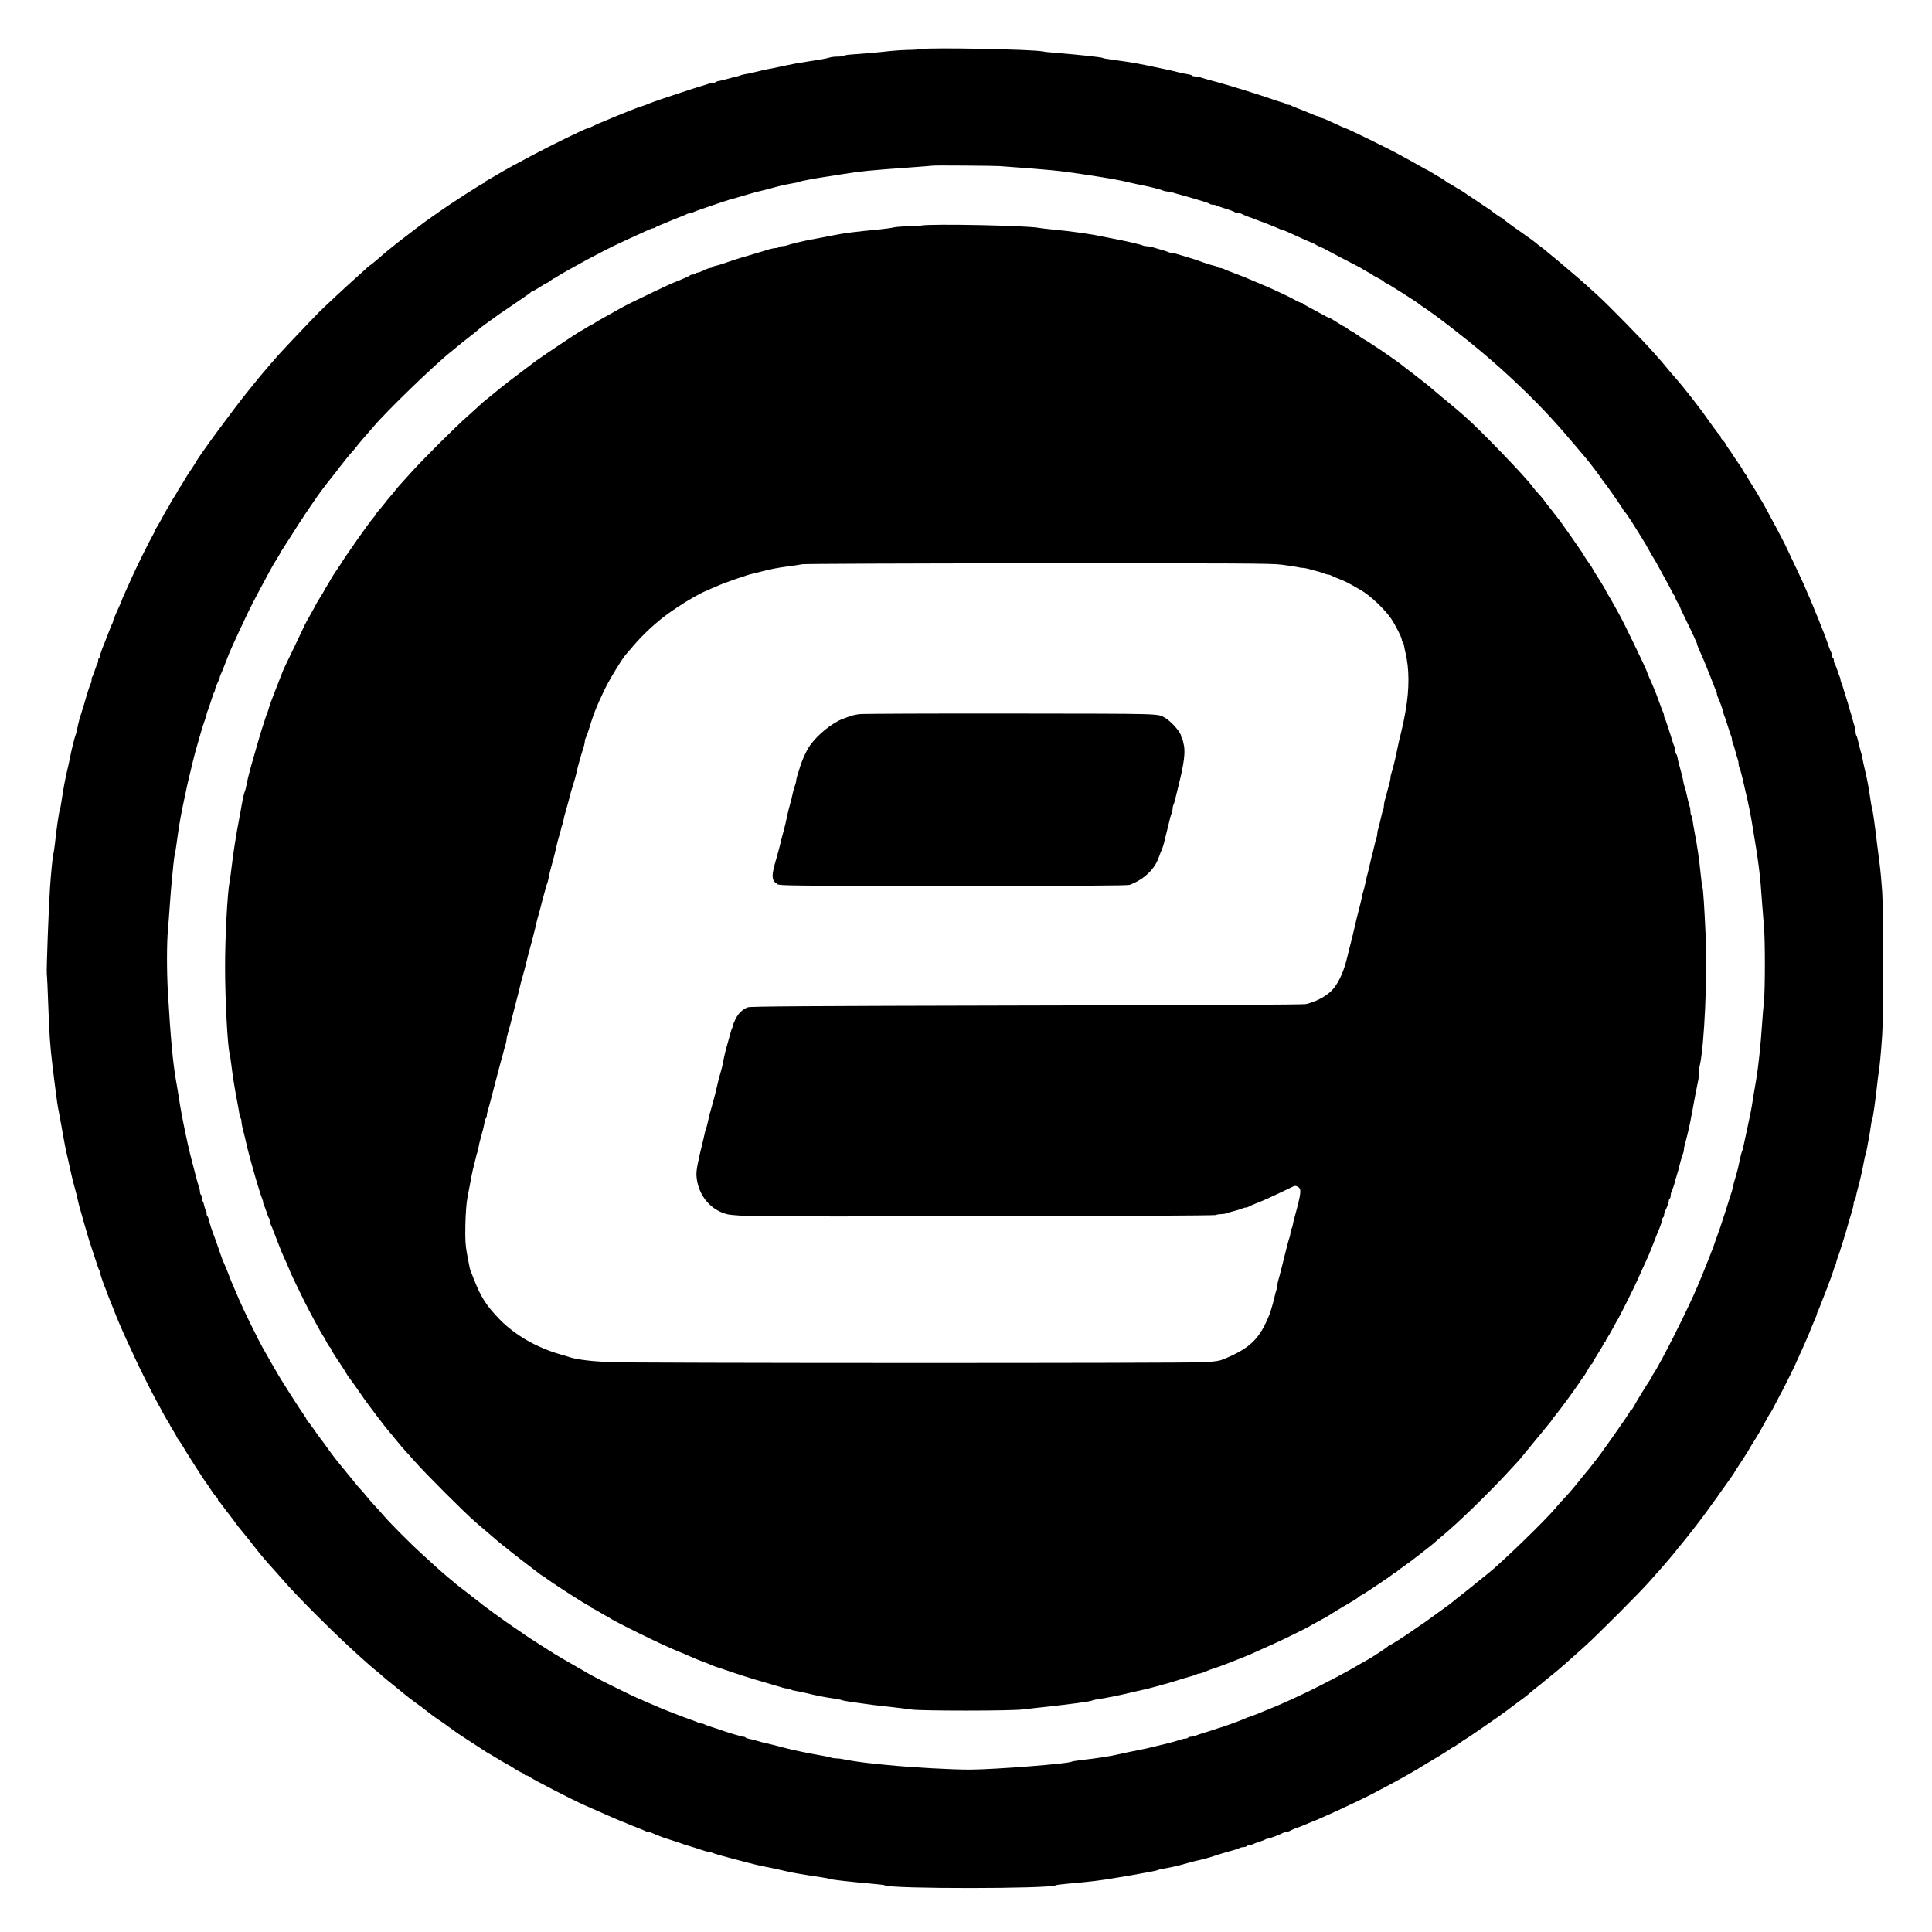 <?xml version="1.0" standalone="no"?>
<!DOCTYPE svg PUBLIC "-//W3C//DTD SVG 20010904//EN"
 "http://www.w3.org/TR/2001/REC-SVG-20010904/DTD/svg10.dtd">
<svg version="1.0" xmlns="http://www.w3.org/2000/svg"
 width="2048pt" height="2048pt" viewBox="0 0 2048 2048"
 preserveAspectRatio="xMidYMid meet">

<g transform="translate(0,2048) scale(0.1,-0.1)"
fill="#000000" stroke="none">
<path d="M9765 19960 c-27 -5 -90 -9 -140 -9 -49 -1 -130 -6 -179 -11 -110
-13 -305 -30 -411 -37 -44 -2 -84 -9 -90 -14 -5 -5 -34 -9 -66 -9 -31 0 -69
-4 -85 -10 -16 -5 -60 -15 -99 -21 -38 -6 -95 -15 -125 -20 -116 -18 -168 -27
-245 -44 -44 -10 -100 -21 -125 -26 -63 -11 -124 -25 -200 -44 -36 -9 -81 -19
-100 -21 -19 -3 -44 -9 -55 -14 -11 -5 -31 -11 -45 -13 -14 -3 -50 -12 -80
-21 -30 -9 -72 -19 -93 -23 -21 -3 -40 -10 -43 -14 -3 -5 -16 -9 -29 -9 -13 0
-34 -4 -47 -9 -13 -5 -50 -17 -83 -26 -33 -10 -69 -21 -80 -25 -11 -4 -85 -28
-165 -54 -142 -46 -265 -89 -305 -106 -11 -5 -40 -16 -65 -24 -25 -8 -58 -20
-75 -26 -16 -7 -39 -16 -50 -20 -50 -19 -164 -65 -205 -83 -48 -21 -103 -43
-135 -56 -11 -5 -40 -18 -63 -30 -24 -11 -48 -21 -53 -21 -18 0 -374 -173
-569 -277 -233 -123 -268 -143 -395 -217 -38 -23 -82 -48 -97 -56 -16 -7 -28
-17 -28 -22 0 -4 -4 -8 -10 -8 -14 0 -356 -220 -488 -314 -63 -45 -124 -88
-136 -96 -22 -15 -225 -170 -295 -225 -89 -70 -150 -121 -210 -174 -35 -31
-71 -60 -80 -65 -9 -5 -18 -12 -21 -15 -3 -4 -50 -47 -105 -96 -115 -102 -363
-333 -415 -386 -92 -93 -392 -410 -435 -459 -26 -30 -59 -69 -74 -85 -82 -94
-132 -154 -241 -290 -162 -200 -531 -703 -551 -750 -2 -5 -27 -43 -54 -84 -28
-40 -64 -98 -80 -127 -17 -30 -36 -59 -43 -66 -7 -7 -12 -16 -12 -20 0 -4 -20
-39 -45 -78 -25 -39 -45 -73 -45 -76 0 -3 -8 -18 -19 -32 -10 -15 -42 -72 -71
-127 -29 -55 -57 -101 -62 -103 -4 -2 -8 -10 -8 -18 0 -8 -10 -31 -23 -52 -25
-40 -168 -329 -212 -427 -15 -33 -35 -78 -45 -100 -59 -130 -70 -156 -70 -160
0 -5 -14 -36 -66 -152 -13 -28 -24 -57 -24 -63 0 -5 -4 -18 -9 -28 -8 -14 -25
-56 -71 -177 -4 -11 -19 -49 -34 -85 -14 -36 -26 -73 -26 -82 0 -9 -4 -20 -10
-23 -5 -3 -10 -16 -10 -29 0 -12 -4 -26 -8 -31 -4 -6 -16 -37 -27 -70 -10 -33
-22 -64 -27 -69 -4 -6 -8 -22 -8 -36 0 -14 -4 -30 -8 -35 -4 -6 -16 -37 -26
-70 -10 -33 -22 -71 -26 -85 -4 -14 -13 -45 -20 -70 -7 -25 -22 -72 -33 -105
-11 -33 -24 -78 -28 -100 -17 -83 -21 -101 -29 -120 -11 -27 -44 -161 -60
-245 -4 -25 -16 -76 -25 -115 -23 -95 -45 -212 -64 -343 -6 -40 -13 -77 -16
-82 -8 -14 -36 -200 -53 -365 -6 -49 -13 -97 -16 -105 -7 -19 -26 -207 -36
-360 -14 -204 -39 -874 -34 -915 3 -22 10 -166 15 -320 11 -311 20 -448 44
-640 9 -71 20 -164 25 -205 21 -169 30 -229 45 -305 9 -44 20 -107 26 -140 9
-56 15 -87 38 -210 5 -27 16 -81 26 -120 16 -68 25 -109 44 -197 5 -24 17 -70
26 -103 18 -63 27 -100 44 -175 5 -25 19 -76 31 -115 11 -38 25 -88 31 -110 6
-22 15 -51 19 -65 4 -14 15 -52 25 -85 9 -33 21 -69 25 -80 4 -11 25 -74 46
-140 21 -66 41 -124 46 -130 4 -5 8 -16 8 -24 0 -13 33 -112 60 -176 4 -11 14
-36 20 -55 7 -19 20 -51 28 -70 8 -19 18 -44 22 -55 31 -80 66 -167 83 -205
48 -110 48 -110 157 -345 46 -101 159 -327 212 -425 101 -188 123 -227 140
-252 10 -14 18 -29 18 -32 0 -3 16 -30 35 -60 19 -30 35 -58 35 -62 0 -4 16
-29 35 -55 19 -27 35 -51 35 -54 0 -6 231 -368 239 -375 4 -3 26 -35 49 -71
24 -37 52 -75 62 -84 11 -10 20 -24 20 -31 0 -7 3 -14 8 -16 4 -1 25 -28 47
-58 22 -30 47 -64 57 -75 9 -11 35 -45 57 -75 22 -30 44 -59 48 -65 57 -68
137 -168 173 -215 54 -71 136 -167 199 -235 25 -27 61 -68 80 -90 169 -199
610 -637 880 -875 41 -36 79 -70 85 -75 6 -6 25 -21 41 -34 17 -12 46 -37 65
-55 19 -17 80 -68 135 -111 55 -44 109 -88 120 -98 11 -10 58 -46 105 -80 47
-33 87 -63 90 -67 7 -7 121 -93 141 -105 31 -19 144 -100 175 -124 10 -8 82
-57 113 -76 29 -18 125 -81 189 -123 34 -23 65 -42 67 -42 3 0 29 -16 58 -34
47 -30 95 -58 172 -100 11 -6 22 -13 25 -16 9 -9 85 -51 103 -57 9 -3 17 -9
17 -14 0 -5 8 -9 17 -9 9 0 24 -6 32 -13 28 -24 460 -247 581 -300 19 -8 60
-26 90 -40 53 -24 133 -59 175 -77 11 -4 46 -20 78 -34 32 -14 60 -26 62 -26
3 0 24 -8 48 -19 23 -10 74 -31 112 -45 39 -15 78 -32 87 -37 10 -5 25 -9 33
-9 8 0 23 -4 33 -9 15 -8 62 -27 127 -51 11 -4 58 -19 105 -34 47 -15 94 -31
105 -36 11 -4 40 -13 65 -20 25 -7 76 -23 113 -36 38 -13 77 -24 88 -24 10 0
27 -4 37 -9 9 -5 44 -17 77 -26 33 -9 78 -21 100 -27 65 -18 98 -26 140 -37
22 -5 60 -15 85 -22 53 -14 107 -27 170 -39 77 -15 132 -27 205 -44 39 -10 99
-22 135 -27 36 -6 88 -14 115 -19 28 -4 86 -13 130 -20 44 -6 83 -14 88 -17
13 -8 228 -32 455 -52 68 -6 128 -13 133 -17 62 -38 1748 -37 1810 1 5 4 63
11 127 17 236 20 350 34 517 63 50 8 117 20 150 25 33 6 83 14 110 20 28 5 77
14 109 20 33 6 63 13 68 16 4 3 32 10 61 15 151 29 137 26 272 64 33 9 78 21
100 25 50 11 93 22 175 49 36 12 81 26 100 31 102 28 147 42 162 51 10 5 29 9
42 9 14 0 28 4 31 10 3 5 16 10 29 10 12 0 26 4 32 8 5 4 36 16 69 27 33 10
64 22 69 27 6 4 18 8 27 8 16 0 120 39 161 61 10 5 25 9 33 9 8 0 23 4 33 9
27 15 89 41 96 41 3 0 25 9 49 19 23 10 61 26 84 35 23 8 64 25 90 37 26 12
64 28 83 37 80 34 383 177 450 212 36 18 146 77 255 135 33 18 78 43 100 55
22 13 60 34 85 48 25 14 56 32 70 41 14 9 34 21 45 28 146 86 239 143 278 170
26 18 50 33 53 33 4 0 35 20 70 45 34 25 65 45 68 45 5 0 394 269 419 290 12
10 154 116 209 156 16 12 43 35 61 51 18 15 50 42 72 58 22 17 49 38 60 49 11
10 36 30 55 45 44 33 170 140 235 200 28 25 93 84 145 130 121 108 583 570
680 681 41 47 77 87 80 90 14 13 198 227 210 246 8 11 32 41 53 65 61 73 208
262 264 340 29 41 67 94 85 118 18 24 40 54 48 67 8 12 47 67 86 121 39 54 73
103 75 108 2 6 39 63 82 128 42 64 77 119 77 122 0 3 19 35 43 72 48 75 83
135 136 233 19 36 37 67 40 70 4 3 18 28 33 55 14 28 41 79 60 115 47 89 52
97 83 160 71 142 84 168 100 205 10 22 30 67 45 100 15 33 34 76 43 95 8 19
24 57 36 83 12 26 29 67 37 90 9 23 27 66 40 95 13 29 24 57 24 62 0 6 4 18 9
28 9 18 18 38 46 112 21 56 32 83 44 113 5 12 15 38 21 57 7 19 18 49 25 65 7
17 18 50 26 75 7 25 16 50 19 55 4 6 10 21 13 35 4 22 12 46 37 115 4 11 20
61 35 110 15 50 31 101 35 115 4 14 13 45 20 70 6 25 23 79 36 121 13 42 24
88 24 102 0 14 4 28 9 31 5 3 11 20 14 38 3 18 12 60 22 93 9 33 20 79 26 103
5 23 13 61 19 85 5 23 14 69 20 101 6 33 13 63 16 68 3 5 10 35 15 66 6 31 14
80 20 107 5 28 14 80 19 117 5 38 11 72 15 77 8 14 33 185 54 376 5 50 12 104
15 120 9 45 26 220 38 405 15 210 15 1287 0 1515 -6 94 -18 226 -27 295 -9 69
-21 161 -26 205 -23 197 -47 366 -54 384 -3 9 -11 47 -16 86 -22 150 -36 226
-64 340 -9 39 -19 86 -22 105 -2 19 -8 44 -13 55 -4 11 -16 56 -26 100 -10 44
-21 84 -26 89 -4 6 -8 21 -8 35 0 13 -4 38 -9 55 -6 17 -17 58 -26 91 -9 33
-20 71 -25 85 -4 14 -13 45 -20 70 -7 25 -16 54 -20 65 -4 11 -15 47 -25 80
-9 33 -21 68 -26 77 -5 10 -9 25 -9 33 0 8 -4 23 -9 33 -5 9 -17 42 -26 72
-10 30 -22 59 -26 65 -5 5 -9 19 -9 31 0 13 -4 26 -10 29 -5 3 -10 16 -10 29
0 12 -4 26 -9 31 -4 6 -21 46 -35 90 -15 44 -33 94 -40 110 -7 17 -23 57 -36
90 -12 33 -31 79 -41 103 -11 24 -27 62 -35 85 -9 23 -25 62 -36 87 -21 46
-44 100 -58 135 -5 11 -32 70 -60 130 -29 61 -72 153 -97 205 -49 106 -68 144
-138 275 -116 218 -140 261 -176 320 -11 17 -22 37 -26 45 -4 8 -31 52 -60 97
-29 46 -53 85 -53 89 0 3 -11 20 -25 38 -14 18 -25 36 -25 40 0 4 -5 12 -10
19 -6 7 -37 53 -70 102 -32 50 -63 95 -68 101 -6 6 -17 24 -25 40 -8 16 -24
38 -36 48 -12 11 -21 25 -21 32 0 7 -4 14 -8 16 -5 2 -50 62 -101 133 -50 72
-108 150 -127 175 -19 25 -47 61 -62 80 -54 71 -148 186 -183 225 -20 22 -61
69 -90 105 -29 36 -55 67 -58 70 -4 3 -35 39 -71 80 -112 129 -485 511 -611
625 -96 88 -163 147 -190 170 -13 11 -71 61 -129 110 -58 50 -127 108 -155
130 -27 22 -59 48 -70 58 -11 11 -31 26 -45 36 -14 9 -36 26 -50 38 -29 25
-48 39 -213 155 -68 47 -129 93 -136 102 -8 9 -17 16 -22 16 -7 0 -72 44 -115
79 -6 5 -28 20 -50 34 -21 14 -93 62 -158 106 -66 45 -121 81 -123 81 -2 0
-29 16 -59 35 -30 19 -57 35 -61 35 -4 0 -16 8 -27 19 -12 10 -42 30 -68 44
-25 14 -64 37 -87 51 -22 14 -43 26 -45 26 -3 0 -29 14 -58 31 -29 17 -84 48
-123 69 -38 21 -88 48 -110 60 -89 51 -557 280 -571 280 -5 0 -69 29 -171 76
-39 19 -78 34 -87 34 -8 0 -18 5 -21 10 -3 6 -13 10 -20 10 -8 0 -38 11 -67
24 -29 13 -87 37 -128 52 -41 15 -79 31 -85 36 -5 4 -19 8 -31 8 -13 0 -25 4
-28 9 -3 5 -16 11 -28 14 -13 2 -61 18 -108 34 -129 46 -479 154 -585 182 -93
24 -161 44 -183 52 -13 5 -36 9 -52 9 -16 0 -31 4 -34 9 -3 5 -23 11 -43 14
-21 3 -67 12 -103 21 -36 10 -85 21 -110 26 -25 5 -65 13 -90 19 -48 11 -173
37 -255 52 -51 9 -119 19 -258 38 -42 5 -82 13 -88 17 -13 8 -244 33 -487 53
-68 5 -136 12 -150 16 -104 22 -1173 43 -1287 25z m835 -1241 c535 -39 621
-47 865 -84 304 -46 374 -58 510 -90 39 -9 90 -21 115 -25 91 -17 220 -50 242
-61 10 -5 28 -9 40 -9 12 0 35 -4 52 -9 17 -6 58 -17 91 -26 33 -9 87 -25 120
-34 33 -10 87 -26 120 -36 33 -10 64 -21 69 -26 6 -5 20 -9 33 -9 13 0 31 -4
41 -9 9 -5 40 -16 67 -25 73 -22 124 -41 131 -49 4 -4 19 -7 34 -7 14 0 30 -4
35 -9 6 -4 33 -16 60 -26 28 -9 61 -22 75 -27 33 -14 58 -23 100 -38 19 -7 51
-20 70 -28 19 -8 46 -19 60 -24 14 -6 33 -14 42 -19 10 -5 22 -9 28 -9 9 0 38
-13 195 -85 39 -18 86 -38 105 -45 19 -7 42 -19 50 -25 8 -6 31 -18 50 -25 19
-7 40 -17 45 -21 6 -4 71 -38 145 -77 209 -108 245 -127 250 -132 3 -3 25 -16
50 -29 25 -13 52 -29 60 -36 8 -6 36 -22 63 -35 26 -13 52 -29 58 -37 6 -7 16
-13 21 -13 9 0 339 -209 348 -221 3 -3 21 -17 42 -30 140 -92 407 -298 638
-492 248 -208 533 -480 725 -691 86 -95 99 -109 148 -166 11 -14 48 -57 81
-95 120 -140 155 -181 215 -260 34 -44 74 -98 88 -120 14 -22 29 -42 33 -45
12 -9 200 -281 200 -289 0 -5 4 -11 9 -13 7 -3 25 -28 76 -106 6 -9 40 -64 77
-123 65 -104 75 -120 132 -224 16 -27 32 -54 36 -60 4 -5 26 -44 48 -85 22
-41 52 -97 68 -125 16 -27 43 -77 59 -110 17 -33 33 -61 38 -63 4 -2 7 -10 7
-18 0 -8 11 -32 25 -54 14 -22 25 -43 25 -48 0 -5 29 -67 64 -138 35 -71 71
-147 81 -169 9 -22 21 -48 26 -57 5 -10 9 -22 9 -28 0 -5 12 -35 26 -67 32
-70 45 -101 74 -173 41 -103 49 -121 75 -190 9 -25 21 -53 26 -62 5 -10 9 -25
9 -33 0 -8 4 -23 9 -33 15 -27 61 -156 61 -170 0 -7 4 -20 9 -30 5 -9 21 -57
36 -107 15 -49 31 -98 36 -107 5 -10 9 -27 9 -38 0 -11 4 -28 9 -38 5 -9 17
-46 26 -82 9 -36 21 -75 26 -88 5 -13 9 -34 9 -48 0 -13 4 -32 9 -42 10 -19
30 -96 61 -237 5 -22 14 -60 20 -85 14 -61 39 -182 50 -252 74 -440 88 -546
109 -858 6 -85 15 -200 20 -255 13 -132 13 -663 0 -790 -6 -55 -15 -163 -20
-240 -15 -227 -40 -462 -64 -600 -18 -102 -26 -151 -44 -265 -9 -56 -26 -138
-71 -345 -5 -22 -14 -62 -19 -88 -6 -27 -13 -52 -16 -57 -5 -8 -12 -39 -35
-145 -4 -22 -15 -65 -24 -95 -20 -64 -33 -113 -41 -155 -4 -16 -10 -39 -15
-50 -4 -11 -20 -60 -35 -110 -15 -49 -31 -99 -35 -110 -4 -11 -15 -42 -23 -70
-18 -56 -36 -110 -48 -140 -4 -11 -15 -40 -23 -65 -8 -25 -20 -58 -26 -75 -7
-16 -16 -39 -20 -50 -4 -11 -12 -31 -17 -45 -6 -14 -18 -45 -28 -70 -31 -79
-33 -84 -48 -120 -8 -19 -31 -74 -51 -122 -94 -227 -393 -822 -468 -930 -10
-14 -18 -29 -18 -32 0 -4 -8 -19 -19 -34 -41 -60 -149 -237 -176 -289 -10 -18
-21 -33 -26 -33 -5 0 -9 -4 -9 -9 0 -16 -351 -514 -381 -541 -3 -3 -18 -23
-34 -45 -17 -22 -33 -42 -36 -45 -3 -3 -28 -32 -55 -66 -27 -33 -67 -83 -89
-110 -22 -27 -65 -76 -96 -109 -32 -33 -74 -80 -94 -105 -105 -128 -561 -570
-714 -694 -22 -17 -72 -58 -113 -91 -85 -70 -84 -68 -168 -135 -36 -28 -83
-65 -104 -83 -22 -18 -49 -39 -62 -47 -12 -8 -68 -49 -124 -90 -56 -41 -109
-79 -118 -85 -9 -5 -53 -35 -97 -66 -111 -78 -253 -169 -264 -169 -5 0 -11 -3
-13 -8 -4 -9 -158 -111 -213 -142 -22 -12 -53 -29 -70 -39 -16 -10 -46 -27
-65 -38 -19 -11 -57 -32 -85 -48 -122 -69 -412 -217 -535 -272 -25 -12 -72
-33 -105 -48 -66 -30 -106 -47 -147 -64 -16 -6 -40 -16 -55 -22 -16 -6 -41
-17 -58 -24 -16 -7 -41 -17 -55 -23 -14 -5 -41 -15 -60 -22 -35 -12 -46 -16
-110 -43 -44 -19 -208 -77 -235 -84 -11 -3 -29 -8 -40 -13 -11 -4 -60 -20
-110 -35 -49 -15 -98 -31 -107 -36 -10 -5 -29 -9 -42 -9 -14 0 -28 -4 -31 -10
-3 -5 -16 -10 -28 -10 -12 0 -39 -6 -62 -14 -39 -14 -96 -29 -165 -46 -177
-43 -221 -53 -260 -60 -82 -16 -144 -29 -215 -45 -93 -22 -229 -43 -412 -64
-46 -5 -88 -13 -94 -16 -35 -22 -807 -82 -1074 -84 -184 -1 -620 23 -880 49
-49 5 -117 12 -150 15 -83 7 -272 35 -316 46 -20 5 -52 9 -72 9 -20 0 -46 4
-59 9 -13 5 -57 14 -98 21 -41 7 -95 17 -120 22 -25 5 -65 13 -90 18 -85 17
-135 29 -195 45 -73 20 -127 33 -180 45 -22 4 -65 15 -95 25 -30 9 -70 19 -88
22 -18 3 -35 9 -38 14 -3 5 -14 9 -26 9 -17 0 -194 54 -263 80 -11 4 -47 16
-80 26 -33 10 -64 22 -69 26 -6 4 -18 8 -28 8 -10 0 -26 4 -36 9 -9 6 -51 22
-92 36 -41 15 -84 30 -95 35 -11 4 -51 20 -90 35 -38 15 -79 31 -90 35 -24 10
-73 31 -140 60 -27 12 -63 28 -80 35 -98 42 -147 65 -300 141 -185 92 -271
137 -325 171 -19 11 -53 31 -75 43 -41 23 -195 112 -229 133 -85 53 -302 192
-306 196 -3 3 -59 42 -125 86 -103 69 -350 248 -365 265 -3 3 -23 18 -45 35
-22 16 -42 31 -45 34 -3 4 -41 33 -84 66 -43 33 -84 64 -90 70 -6 6 -40 35
-76 64 -36 30 -92 79 -126 110 -33 31 -101 92 -149 136 -116 104 -335 324
-410 411 -33 38 -81 92 -107 119 -25 28 -57 64 -69 80 -13 17 -40 48 -60 70
-21 22 -52 58 -69 80 -17 22 -46 58 -65 80 -18 22 -59 72 -91 111 -33 39 -84
106 -114 148 -30 43 -71 99 -91 124 -20 26 -57 79 -84 117 -26 39 -52 72 -57
73 -4 2 -8 8 -8 14 0 6 -15 31 -34 57 -36 50 -231 355 -263 411 -11 19 -47 82
-81 140 -33 58 -74 130 -91 160 -33 59 -177 349 -206 415 -10 22 -29 65 -43
95 -13 30 -28 64 -32 75 -5 11 -18 42 -29 68 -12 26 -29 67 -37 90 -9 23 -20
51 -24 62 -5 11 -16 38 -25 60 -10 22 -21 49 -26 60 -4 11 -15 40 -23 65 -20
59 -55 160 -65 185 -22 55 -54 153 -58 178 -3 15 -9 30 -14 33 -5 3 -9 18 -9
34 0 16 -4 31 -9 34 -5 4 -12 24 -16 46 -4 22 -11 42 -16 46 -5 3 -9 18 -9 34
0 16 -4 32 -10 35 -5 3 -10 17 -10 30 0 13 -4 34 -9 47 -11 29 -44 149 -70
256 -5 20 -16 64 -25 97 -15 62 -30 127 -41 180 -3 17 -10 48 -15 70 -22 107
-43 216 -51 268 -20 130 -28 177 -44 267 -32 183 -57 452 -85 930 -13 226 -13
524 1 670 5 63 15 183 20 265 6 83 14 188 19 235 5 47 13 130 18 185 6 55 13
107 16 115 3 8 11 53 17 100 22 166 41 280 64 390 9 41 20 95 25 120 17 83 36
170 60 265 7 28 16 67 21 88 17 71 31 122 54 202 13 44 29 100 36 125 6 25 22
74 35 110 13 36 24 71 24 78 0 7 4 20 9 30 5 9 21 58 37 107 15 50 31 94 36
100 4 5 8 16 8 25 0 9 11 40 25 68 14 29 25 56 25 62 0 6 4 18 9 28 5 9 26 60
46 112 21 52 41 104 45 115 10 26 48 109 92 205 19 41 47 100 61 130 50 109
120 247 214 420 17 30 46 85 65 121 20 37 52 92 72 123 20 31 36 59 36 62 0 2
8 17 19 32 10 15 57 88 104 162 46 74 116 181 153 236 38 55 74 108 79 116 47
71 118 167 207 277 24 29 50 63 58 76 18 25 144 180 160 195 3 3 24 27 45 55
22 27 56 68 76 90 20 22 59 67 87 100 141 168 656 665 824 797 29 23 55 44 58
48 6 6 137 111 190 151 19 15 44 36 55 46 17 16 67 53 215 158 16 11 95 65
177 120 81 55 150 103 151 108 2 4 8 7 13 7 5 0 40 20 79 45 39 25 73 45 77
45 3 0 21 11 39 25 18 14 36 25 39 25 4 0 19 8 33 19 15 10 47 29 72 43 25 14
61 34 80 45 193 109 422 228 545 283 28 12 82 37 120 55 148 69 186 85 198 85
7 0 17 4 23 8 5 5 28 16 51 25 23 9 61 25 85 35 24 11 75 32 113 46 39 15 78
32 87 37 10 5 25 9 33 9 8 0 23 4 33 9 9 6 49 21 87 34 192 66 263 90 295 99
41 11 74 20 150 43 106 32 144 42 238 64 20 5 64 16 97 26 33 9 80 21 105 26
126 23 151 28 158 33 12 7 184 39 297 55 33 5 107 17 165 26 185 30 278 39
695 69 127 9 241 18 255 20 23 4 653 -1 710 -5z"/>
<path d="M9770 18090 c-25 -5 -91 -9 -148 -9 -57 -1 -122 -6 -145 -11 -23 -6
-89 -15 -147 -21 -289 -28 -374 -39 -500 -64 -92 -18 -157 -31 -235 -45 -78
-14 -216 -47 -253 -61 -13 -5 -36 -9 -52 -9 -16 0 -32 -4 -35 -10 -3 -5 -20
-10 -36 -10 -17 0 -63 -11 -102 -24 -40 -13 -90 -28 -112 -34 -104 -29 -228
-67 -305 -95 -47 -16 -97 -32 -113 -34 -15 -3 -30 -9 -33 -14 -3 -5 -13 -9
-23 -9 -9 0 -41 -11 -69 -25 -29 -14 -58 -25 -66 -25 -8 0 -18 -4 -21 -10 -3
-5 -17 -10 -30 -10 -13 0 -26 -4 -29 -8 -3 -5 -47 -26 -98 -47 -99 -39 -136
-56 -288 -128 -169 -80 -304 -147 -355 -176 -105 -60 -122 -69 -180 -101 -33
-18 -72 -41 -87 -51 -14 -11 -29 -19 -33 -19 -3 0 -31 -16 -61 -35 -30 -19
-57 -35 -61 -35 -5 0 -398 -262 -468 -313 -25 -18 -163 -123 -294 -222 -14
-11 -53 -42 -86 -68 -33 -27 -89 -73 -125 -102 -36 -28 -81 -67 -101 -86 -19
-19 -73 -67 -119 -108 -132 -116 -479 -462 -608 -606 -64 -71 -119 -132 -122
-135 -3 -3 -24 -27 -45 -55 -22 -27 -48 -59 -59 -70 -10 -11 -30 -36 -44 -55
-15 -19 -43 -54 -64 -77 -21 -24 -38 -46 -38 -50 0 -5 -13 -21 -28 -38 -35
-38 -286 -394 -347 -494 -6 -9 -28 -43 -51 -76 -22 -33 -44 -67 -47 -75 -4 -8
-18 -33 -32 -55 -14 -22 -30 -49 -35 -60 -6 -11 -28 -49 -50 -84 -22 -34 -40
-65 -40 -67 0 -2 -27 -52 -60 -110 -33 -58 -60 -107 -60 -109 0 -2 -47 -101
-105 -222 -105 -217 -121 -250 -135 -288 -5 -11 -20 -51 -35 -90 -15 -38 -31
-79 -35 -90 -4 -11 -15 -40 -25 -65 -10 -25 -21 -54 -25 -65 -4 -11 -14 -40
-21 -65 -7 -25 -15 -49 -19 -55 -3 -5 -14 -37 -24 -70 -10 -33 -22 -69 -26
-80 -4 -11 -13 -40 -20 -65 -7 -25 -18 -63 -25 -85 -12 -40 -30 -102 -46 -160
-4 -16 -18 -64 -30 -105 -11 -41 -25 -93 -30 -115 -20 -101 -29 -137 -34 -145
-6 -10 -23 -83 -36 -160 -5 -30 -13 -77 -19 -105 -42 -220 -67 -383 -89 -570
-6 -49 -13 -103 -17 -120 -23 -113 -49 -594 -48 -915 0 -341 27 -840 48 -906
3 -10 10 -57 16 -104 16 -134 39 -277 65 -410 9 -47 19 -103 22 -125 3 -22 9
-44 14 -49 5 -6 9 -22 9 -37 0 -14 9 -62 21 -105 11 -44 23 -90 25 -104 7 -34
31 -131 59 -230 7 -25 18 -65 25 -90 7 -25 16 -56 20 -70 4 -14 20 -65 35
-115 15 -49 31 -98 36 -107 5 -10 9 -26 9 -36 0 -10 4 -22 8 -27 4 -6 16 -37
27 -70 10 -33 22 -64 27 -69 4 -6 8 -18 8 -28 0 -10 4 -26 9 -36 8 -15 16 -35
51 -127 57 -149 65 -169 115 -278 19 -43 35 -81 35 -84 0 -6 93 -200 154 -323
64 -128 183 -347 200 -370 7 -8 23 -36 36 -63 13 -26 29 -52 37 -58 7 -6 13
-16 13 -21 0 -5 17 -35 38 -66 57 -85 115 -174 128 -199 7 -12 17 -28 23 -35
12 -13 104 -143 131 -183 52 -79 265 -359 298 -394 7 -8 39 -46 70 -85 31 -39
78 -93 103 -121 25 -27 66 -72 90 -100 121 -138 541 -557 651 -651 31 -27 97
-83 145 -124 48 -41 90 -77 93 -80 10 -10 246 -197 315 -248 39 -29 87 -66
107 -82 20 -17 39 -30 42 -30 3 0 32 -19 63 -43 77 -57 420 -277 433 -277 5 0
10 -4 10 -8 0 -4 12 -13 28 -19 15 -7 54 -28 87 -48 33 -20 67 -39 75 -42 8
-4 17 -9 20 -12 8 -10 155 -86 320 -167 204 -100 330 -158 440 -202 14 -5 48
-20 75 -32 87 -38 109 -47 145 -60 33 -12 78 -30 125 -50 11 -5 38 -14 60 -21
22 -6 49 -15 60 -20 11 -4 58 -20 105 -35 47 -15 94 -30 105 -34 23 -9 150
-47 280 -84 50 -15 104 -31 121 -36 17 -6 42 -10 57 -10 14 0 28 -4 31 -9 3
-5 23 -11 43 -14 21 -3 70 -13 108 -22 119 -29 208 -47 322 -63 33 -5 65 -12
70 -15 5 -3 47 -11 94 -18 46 -6 111 -15 144 -20 60 -9 114 -16 315 -38 58 -6
140 -17 184 -23 109 -15 1052 -15 1177 1 52 6 139 16 194 22 309 33 526 62
546 74 4 3 36 10 71 15 92 14 202 36 323 65 39 9 88 21 110 25 67 15 116 27
195 49 129 36 153 43 225 66 39 12 90 28 115 34 25 7 53 17 62 22 10 5 24 9
33 9 8 0 31 7 52 16 45 20 65 27 118 44 39 12 183 67 255 97 19 8 44 18 55 22
11 5 31 13 45 18 14 6 50 22 80 36 30 14 80 37 110 50 30 13 78 34 105 47 70
31 339 164 345 170 3 3 23 15 45 26 105 56 163 89 200 114 22 15 81 50 130 79
120 70 126 73 149 94 11 9 23 17 27 17 9 0 316 206 336 225 8 8 18 15 22 15 4
0 16 8 27 19 11 10 38 30 60 44 52 34 326 247 344 267 3 4 34 30 70 60 160
131 486 448 691 670 68 74 126 137 129 140 3 3 23 28 45 55 21 28 42 52 45 55
3 3 24 27 45 55 22 27 46 56 53 64 7 8 39 46 70 85 31 39 59 73 62 76 4 3 11
12 16 21 5 9 23 34 41 55 50 60 205 272 249 339 21 33 42 62 45 65 8 6 42 62
66 108 9 17 20 32 25 32 4 0 8 4 8 10 0 5 27 52 60 103 33 52 60 99 60 105 0
7 5 12 10 12 6 0 10 5 10 11 0 6 8 23 18 37 11 15 38 63 62 107 23 44 46 85
50 90 10 12 180 352 205 410 10 22 31 69 47 105 72 156 83 181 123 285 15 39
31 79 35 90 4 11 20 48 34 83 14 35 26 72 26 82 0 10 5 22 10 25 6 3 10 15 10
26 0 10 4 27 9 37 23 46 41 95 41 112 0 10 5 22 10 25 6 3 10 17 10 31 0 13 4
32 9 42 13 26 32 84 38 112 2 14 8 34 13 45 4 11 12 38 18 60 6 22 18 69 27
105 9 36 21 73 26 82 5 10 9 28 9 40 0 12 4 35 9 52 14 45 52 203 62 261 6 28
14 73 19 100 12 72 49 263 60 313 6 23 10 62 10 87 0 25 4 64 10 87 47 212 80
942 61 1364 -14 313 -26 492 -34 519 -4 11 -12 70 -18 130 -16 165 -38 314
-65 450 -8 44 -18 100 -21 125 -3 25 -9 49 -14 55 -5 5 -9 24 -9 42 0 17 -4
42 -9 55 -5 13 -17 59 -26 103 -9 44 -21 89 -25 100 -5 11 -11 34 -14 50 -7
43 -21 101 -41 170 -10 33 -20 75 -22 93 -3 18 -9 35 -14 38 -5 3 -9 20 -9 38
0 17 -4 36 -9 41 -5 6 -16 37 -26 70 -9 33 -21 69 -25 80 -4 11 -16 47 -26 80
-10 33 -22 64 -26 70 -4 5 -8 17 -8 27 0 10 -4 26 -9 36 -6 9 -22 51 -36 92
-15 41 -31 86 -37 100 -6 14 -15 36 -20 50 -12 29 -28 67 -57 132 -12 26 -21
50 -21 53 0 16 -251 536 -298 617 -12 21 -38 68 -58 105 -21 37 -48 85 -61
105 -13 21 -23 40 -23 43 0 3 -31 55 -70 116 -38 60 -70 112 -70 115 0 3 -20
34 -45 68 -25 35 -45 66 -45 69 0 4 -53 81 -117 173 -65 91 -125 176 -133 188
-8 11 -49 64 -90 116 -42 52 -83 105 -91 118 -9 12 -34 42 -56 65 -21 23 -46
52 -55 65 -68 99 -578 627 -725 752 -35 30 -72 62 -81 70 -10 8 -49 41 -87 73
-39 31 -101 84 -140 117 -77 66 -130 108 -250 200 -44 33 -96 73 -115 89 -34
27 -233 165 -268 186 -9 6 -38 25 -65 43 -26 17 -50 32 -53 32 -3 0 -34 20
-68 45 -35 25 -67 45 -70 45 -4 0 -22 11 -40 25 -18 14 -36 25 -39 25 -4 0
-38 20 -76 45 -38 25 -74 45 -79 45 -6 0 -52 24 -104 53 -51 28 -111 61 -133
72 -22 11 -41 23 -43 28 -2 4 -10 7 -17 7 -8 0 -36 12 -62 27 -58 32 -55 30
-173 86 -94 44 -153 70 -242 106 -13 5 -45 19 -71 30 -26 12 -67 29 -90 37
-23 9 -51 19 -62 24 -11 4 -40 15 -65 25 -25 9 -53 21 -62 26 -10 5 -27 9 -37
9 -11 0 -22 4 -25 9 -3 5 -18 11 -33 14 -24 4 -109 31 -178 57 -11 4 -60 20
-110 35 -49 14 -104 31 -121 36 -17 5 -38 9 -47 9 -10 0 -25 4 -35 9 -9 5 -44
16 -77 25 -33 10 -74 22 -91 27 -17 5 -43 9 -57 9 -15 0 -35 4 -45 9 -17 9
-199 51 -307 71 -33 6 -81 16 -107 21 -128 28 -323 56 -553 78 -60 6 -121 13
-135 16 -107 24 -1133 45 -1240 25z m3810 -3595 c69 -9 144 -20 168 -25 23 -6
52 -10 64 -10 12 0 35 -4 52 -9 17 -5 60 -17 96 -26 36 -9 73 -21 82 -26 10
-5 25 -9 33 -9 8 0 23 -4 33 -9 18 -10 61 -28 122 -52 19 -7 62 -29 95 -47 33
-19 76 -43 95 -54 103 -58 255 -202 328 -308 45 -67 112 -199 112 -222 0 -9 4
-19 9 -22 5 -3 11 -20 14 -38 3 -18 10 -53 16 -78 41 -169 42 -383 1 -615 -22
-123 -29 -154 -72 -330 -5 -22 -13 -60 -18 -85 -16 -84 -49 -215 -61 -248 -5
-13 -9 -33 -9 -44 0 -12 -4 -35 -9 -52 -5 -17 -17 -60 -26 -96 -9 -36 -21 -79
-26 -96 -5 -17 -9 -43 -9 -57 0 -15 -4 -35 -9 -45 -5 -9 -17 -53 -26 -97 -10
-44 -21 -90 -26 -103 -5 -13 -9 -34 -9 -47 0 -13 -4 -34 -9 -47 -5 -13 -16
-57 -26 -98 -9 -41 -20 -86 -25 -100 -4 -14 -13 -52 -20 -85 -7 -33 -16 -71
-20 -85 -5 -14 -16 -61 -25 -105 -9 -44 -21 -89 -25 -100 -5 -11 -11 -33 -13
-50 -4 -26 -24 -110 -57 -235 -5 -19 -14 -57 -20 -85 -15 -67 -38 -162 -50
-205 -5 -19 -17 -66 -26 -105 -34 -147 -84 -264 -146 -341 -59 -74 -179 -142
-297 -168 -30 -6 -1071 -12 -2961 -15 -2357 -5 -2922 -9 -2953 -19 -54 -19
-101 -64 -131 -126 -14 -29 -26 -58 -26 -65 0 -6 -4 -19 -9 -29 -5 -9 -14 -35
-19 -57 -6 -22 -20 -74 -32 -115 -21 -74 -33 -123 -49 -210 -5 -25 -17 -70
-26 -100 -9 -30 -21 -73 -25 -95 -18 -82 -43 -179 -65 -255 -19 -61 -29 -102
-44 -173 -6 -27 -13 -52 -16 -57 -3 -5 -10 -30 -16 -57 -5 -26 -14 -66 -20
-88 -54 -219 -71 -308 -66 -364 16 -200 147 -360 332 -404 22 -5 117 -13 210
-17 256 -11 4931 -1 4961 10 14 6 41 10 59 10 19 0 44 4 57 9 13 5 52 17 88
26 36 9 73 21 82 26 10 5 26 9 36 9 10 0 22 4 27 8 6 5 42 21 80 36 103 41
129 53 255 113 63 30 125 60 138 66 18 9 30 8 50 -4 40 -22 36 -63 -33 -314
-10 -33 -19 -75 -22 -93 -3 -18 -9 -35 -14 -38 -5 -3 -9 -18 -9 -34 0 -16 -4
-39 -9 -52 -8 -21 -32 -107 -51 -188 -23 -95 -60 -242 -71 -276 -5 -17 -9 -40
-9 -52 0 -11 -4 -31 -9 -44 -5 -13 -14 -45 -20 -73 -13 -59 -40 -151 -51 -180
-104 -266 -205 -366 -490 -483 -42 -18 -80 -24 -200 -32 -166 -12 -6117 -11
-6325 1 -216 12 -345 30 -425 58 -14 5 -45 14 -70 21 -257 72 -489 205 -654
374 -139 143 -198 235 -271 421 -15 39 -31 79 -35 90 -10 23 -13 40 -41 190
-16 93 -19 141 -16 305 3 123 11 227 21 280 20 105 33 175 46 243 5 28 17 79
26 112 8 33 18 71 21 85 2 14 8 34 13 45 5 11 11 36 13 55 3 19 12 62 22 95
21 72 35 129 42 173 3 18 9 35 14 38 5 3 9 15 9 27 0 12 6 42 14 67 8 25 19
64 25 88 22 86 33 128 46 177 8 28 19 70 25 95 23 88 30 116 45 170 9 30 21
73 26 95 6 22 15 54 20 71 5 17 9 39 9 49 0 10 4 32 10 49 15 49 46 167 74
281 8 33 22 87 31 120 9 33 21 78 25 100 5 22 13 56 19 75 21 71 45 163 70
268 5 20 17 64 26 97 10 33 21 77 26 98 5 20 13 54 19 75 5 20 13 55 18 77 5
22 17 67 27 100 9 33 21 76 25 95 4 19 15 60 24 90 8 30 18 66 22 80 3 14 9
34 14 45 5 11 11 34 14 50 7 42 21 100 41 170 18 63 31 114 45 180 4 22 16 65
25 95 9 30 19 66 22 80 2 14 8 34 13 45 5 11 11 34 13 50 5 30 9 46 42 160 9
33 21 76 25 95 4 19 20 73 35 120 15 47 31 103 35 125 12 59 38 154 81 291 5
17 9 39 9 50 0 11 4 24 8 30 4 5 15 34 25 64 59 193 85 260 173 445 54 113
193 341 237 387 6 7 37 42 67 78 105 124 243 252 370 344 54 39 166 113 197
131 15 9 55 32 88 51 33 19 76 42 95 50 65 29 107 47 195 84 11 4 36 13 55 20
19 7 44 16 55 20 11 5 45 16 75 26 30 9 64 20 75 25 11 4 31 10 45 13 14 3 52
12 85 21 129 34 192 46 335 65 41 5 98 14 125 19 29 5 1086 9 2500 10 2137 1
2466 -1 2575 -14z"/>
<path d="M9115 12910 c-62 -7 -77 -12 -180 -50 -114 -43 -266 -166 -348 -281
-38 -54 -83 -151 -108 -234 -6 -22 -18 -58 -25 -80 -8 -23 -14 -50 -14 -60 0
-11 -8 -40 -17 -65 -9 -25 -19 -63 -23 -85 -4 -22 -15 -67 -25 -100 -9 -33
-21 -79 -26 -102 -19 -91 -28 -130 -44 -188 -17 -61 -28 -104 -44 -172 -5 -21
-18 -67 -28 -103 -59 -196 -58 -240 8 -283 24 -16 155 -17 1865 -18 1340 0
1847 3 1869 11 146 55 259 159 304 280 18 49 27 70 41 105 7 17 17 47 21 68 5
20 14 55 19 77 6 22 14 57 19 78 22 94 34 138 42 154 5 10 9 29 9 43 0 14 4
33 9 43 8 15 18 53 62 237 49 201 63 310 50 389 -7 39 -16 75 -22 80 -5 6 -9
16 -9 24 0 36 -107 157 -169 192 -84 47 7 44 -1636 46 -847 1 -1567 -2 -1600
-6z"/>
</g>
</svg>
